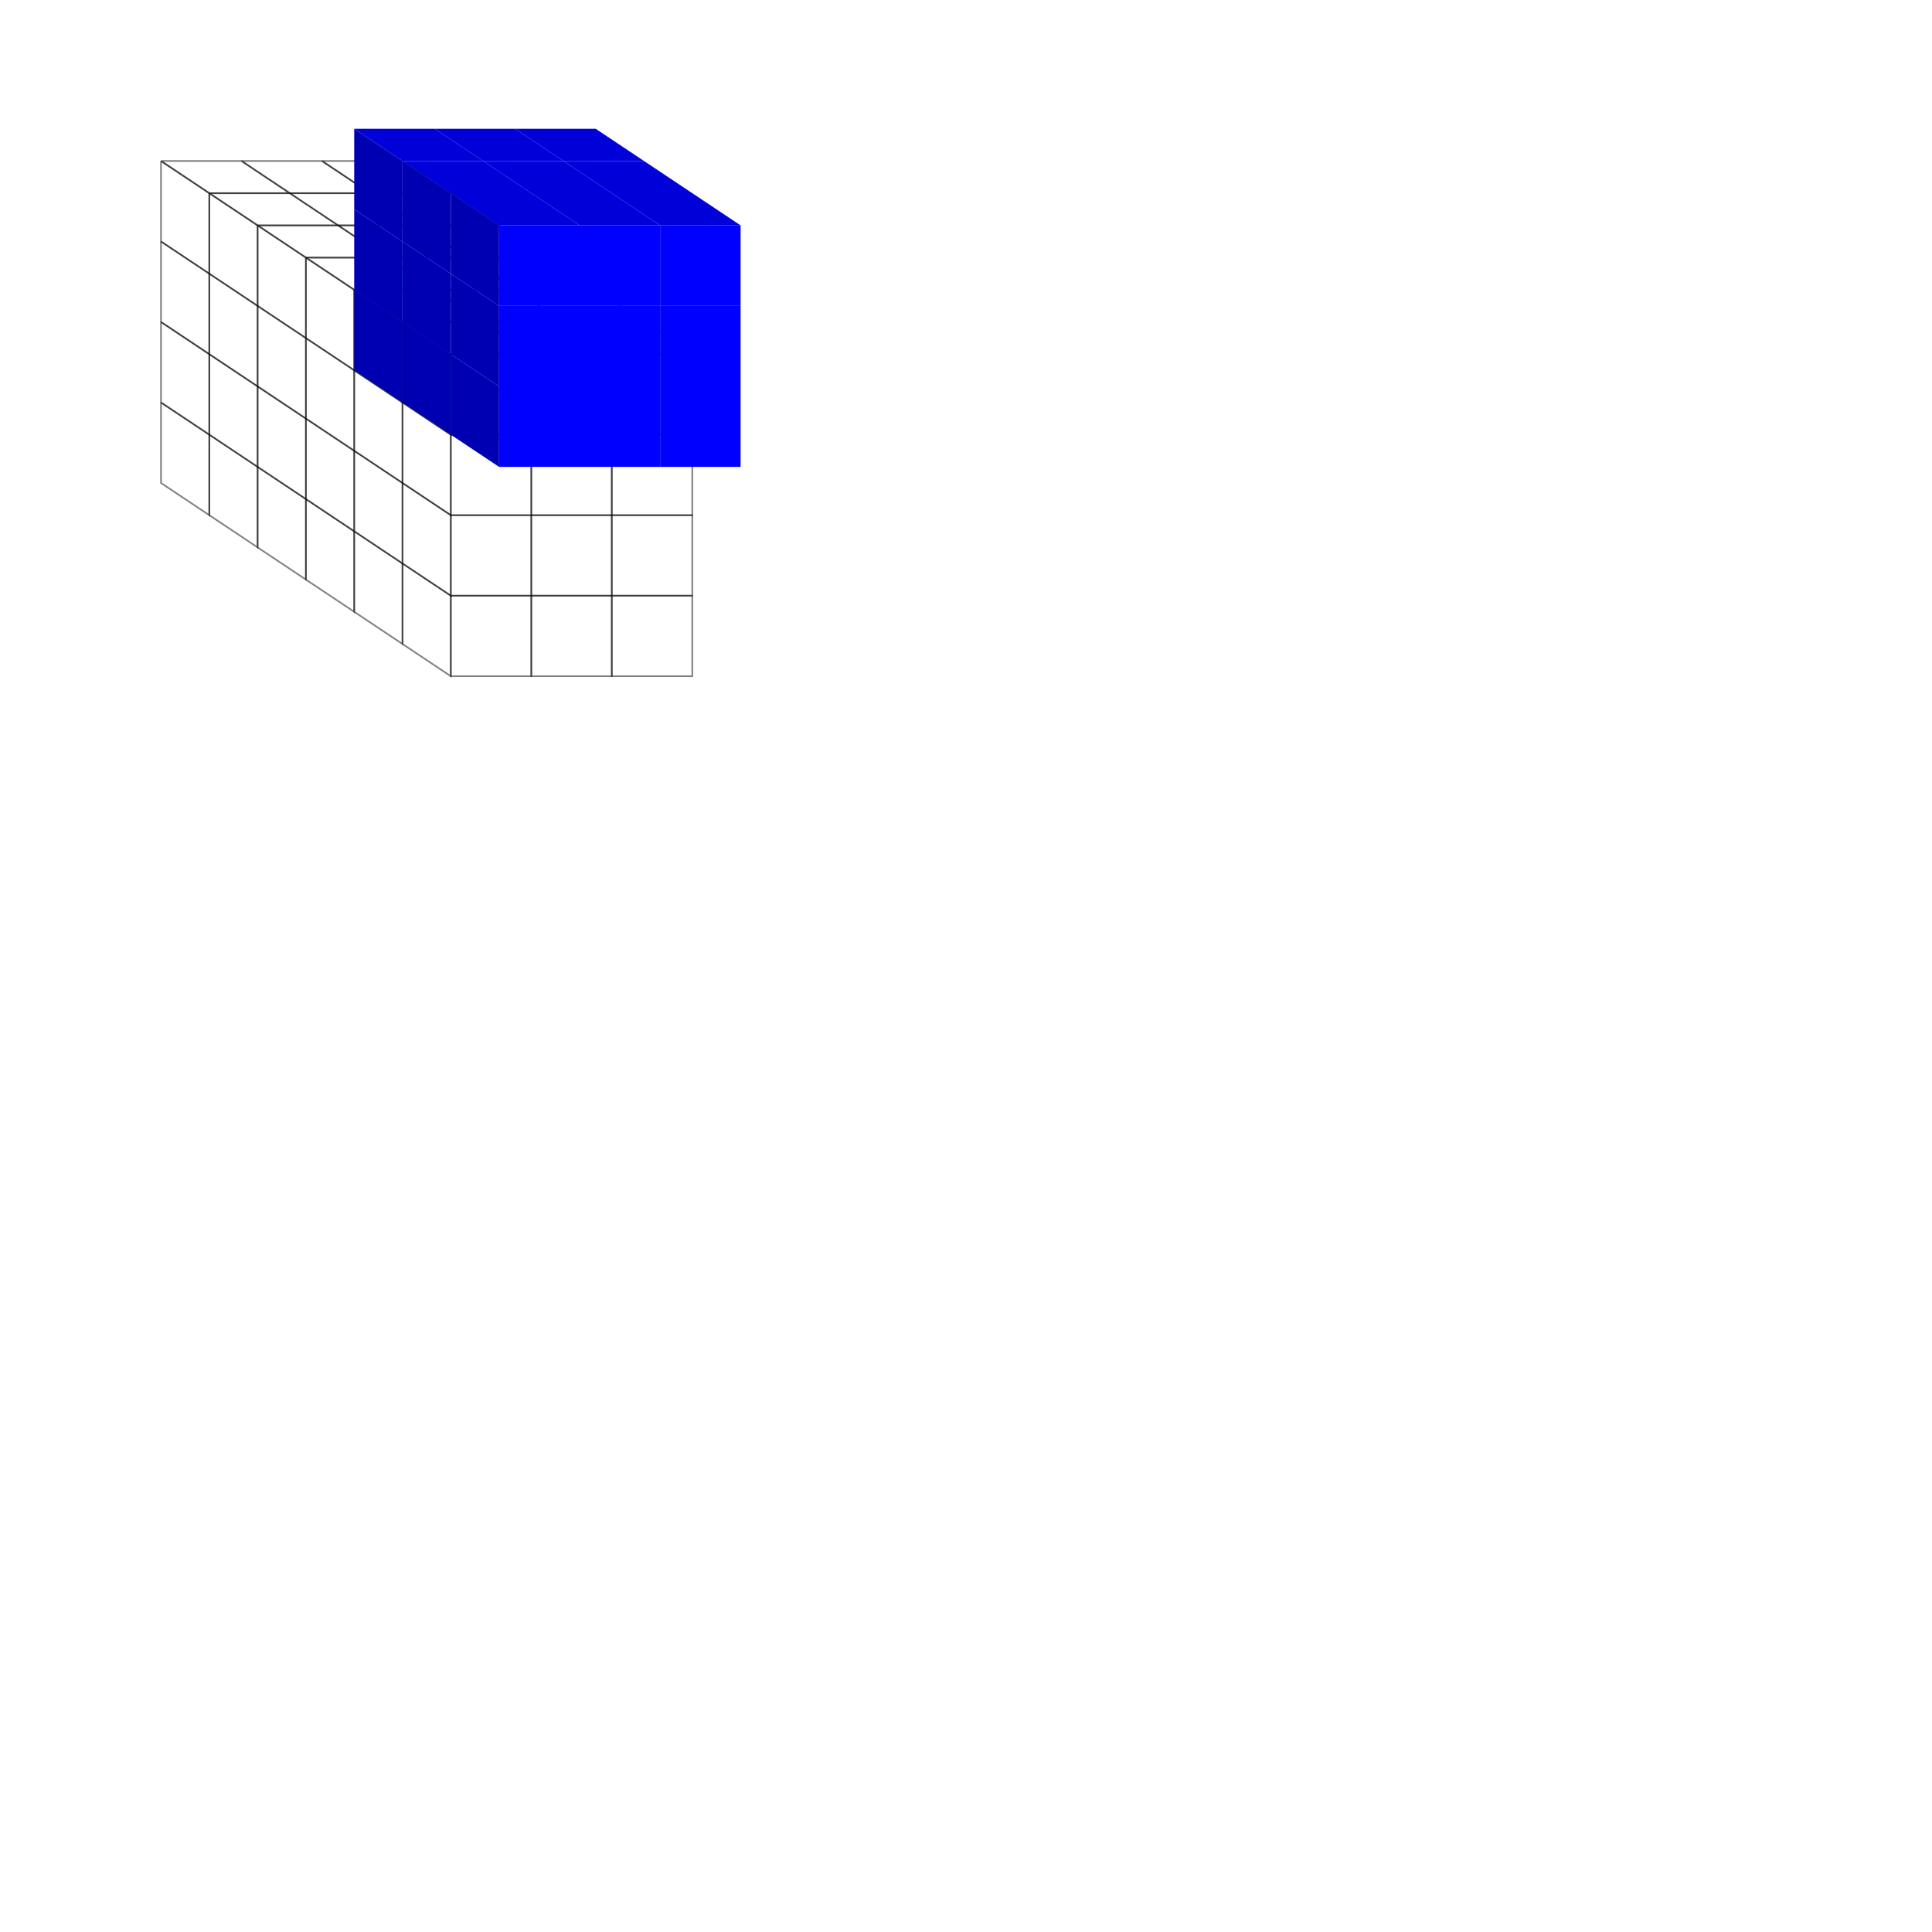<?xml version="1.0" encoding="UTF-8"?>
<svg xmlns="http://www.w3.org/2000/svg" xmlns:xlink="http://www.w3.org/1999/xlink" width="1200pt" height="1200pt" viewBox="0 0 1200 1200" version="1.1">
<g id="surface1">
<path style="fill:none;stroke-width:1;stroke-linecap:butt;stroke-linejoin:miter;stroke:rgb(0%,0%,0%);stroke-opacity:0.5;stroke-miterlimit:10;" d="M 100 100 L 150 100 L 180 120 L 130 120 L 100 100 "/>
<path style="fill:none;stroke-width:1;stroke-linecap:butt;stroke-linejoin:miter;stroke:rgb(0%,0%,0%);stroke-opacity:0.5;stroke-miterlimit:10;" d="M 150 100 L 200 100 L 230 120 L 180 120 L 150 100 "/>
<path style="fill:none;stroke-width:1;stroke-linecap:butt;stroke-linejoin:miter;stroke:rgb(0%,0%,0%);stroke-opacity:0.5;stroke-miterlimit:10;" d="M 200 100 L 250 100 L 280 120 L 230 120 L 200 100 "/>
<path style="fill:none;stroke-width:1;stroke-linecap:butt;stroke-linejoin:miter;stroke:rgb(0%,0%,0%);stroke-opacity:0.5;stroke-miterlimit:10;" d="M 130 120 L 180 120 L 210 140 L 160 140 L 130 120 "/>
<path style="fill:none;stroke-width:1;stroke-linecap:butt;stroke-linejoin:miter;stroke:rgb(0%,0%,0%);stroke-opacity:0.5;stroke-miterlimit:10;" d="M 180 120 L 230 120 L 260 140 L 210 140 L 180 120 "/>
<path style="fill:none;stroke-width:1;stroke-linecap:butt;stroke-linejoin:miter;stroke:rgb(0%,0%,0%);stroke-opacity:0.5;stroke-miterlimit:10;" d="M 230 120 L 280 120 L 310 140 L 260 140 L 230 120 "/>
<path style="fill:none;stroke-width:1;stroke-linecap:butt;stroke-linejoin:miter;stroke:rgb(0%,0%,0%);stroke-opacity:0.5;stroke-miterlimit:10;" d="M 160 140 L 210 140 L 240 160 L 190 160 L 160 140 "/>
<path style="fill:none;stroke-width:1;stroke-linecap:butt;stroke-linejoin:miter;stroke:rgb(0%,0%,0%);stroke-opacity:0.5;stroke-miterlimit:10;" d="M 210 140 L 260 140 L 290 160 L 240 160 L 210 140 "/>
<path style="fill:none;stroke-width:1;stroke-linecap:butt;stroke-linejoin:miter;stroke:rgb(0%,0%,0%);stroke-opacity:0.5;stroke-miterlimit:10;" d="M 260 140 L 310 140 L 340 160 L 290 160 L 260 140 "/>
<path style="fill:none;stroke-width:1;stroke-linecap:butt;stroke-linejoin:miter;stroke:rgb(0%,0%,0%);stroke-opacity:0.5;stroke-miterlimit:10;" d="M 190 160 L 240 160 L 270 180 L 220 180 L 190 160 "/>
<path style="fill:none;stroke-width:1;stroke-linecap:butt;stroke-linejoin:miter;stroke:rgb(0%,0%,0%);stroke-opacity:0.5;stroke-miterlimit:10;" d="M 240 160 L 290 160 L 320 180 L 270 180 L 240 160 "/>
<path style="fill:none;stroke-width:1;stroke-linecap:butt;stroke-linejoin:miter;stroke:rgb(0%,0%,0%);stroke-opacity:0.5;stroke-miterlimit:10;" d="M 290 160 L 340 160 L 370 180 L 320 180 L 290 160 "/>
<path style="fill:none;stroke-width:1;stroke-linecap:butt;stroke-linejoin:miter;stroke:rgb(0%,0%,0%);stroke-opacity:0.5;stroke-miterlimit:10;" d="M 220 180 L 270 180 L 300 200 L 250 200 L 220 180 "/>
<path style="fill:none;stroke-width:1;stroke-linecap:butt;stroke-linejoin:miter;stroke:rgb(0%,0%,0%);stroke-opacity:0.5;stroke-miterlimit:10;" d="M 270 180 L 320 180 L 350 200 L 300 200 L 270 180 "/>
<path style="fill:none;stroke-width:1;stroke-linecap:butt;stroke-linejoin:miter;stroke:rgb(0%,0%,0%);stroke-opacity:0.5;stroke-miterlimit:10;" d="M 320 180 L 370 180 L 400 200 L 350 200 L 320 180 "/>
<path style="fill:none;stroke-width:1;stroke-linecap:butt;stroke-linejoin:miter;stroke:rgb(0%,0%,0%);stroke-opacity:0.5;stroke-miterlimit:10;" d="M 250 200 L 300 200 L 330 220 L 280 220 L 250 200 "/>
<path style="fill:none;stroke-width:1;stroke-linecap:butt;stroke-linejoin:miter;stroke:rgb(0%,0%,0%);stroke-opacity:0.5;stroke-miterlimit:10;" d="M 300 200 L 350 200 L 380 220 L 330 220 L 300 200 "/>
<path style="fill:none;stroke-width:1;stroke-linecap:butt;stroke-linejoin:miter;stroke:rgb(0%,0%,0%);stroke-opacity:0.5;stroke-miterlimit:10;" d="M 350 200 L 400 200 L 430 220 L 380 220 L 350 200 "/>
<path style="fill:none;stroke-width:1;stroke-linecap:butt;stroke-linejoin:miter;stroke:rgb(0%,0%,0%);stroke-opacity:0.5;stroke-miterlimit:10;" d="M 100 100 L 130 120 L 130 170 L 100 150 L 100 100 "/>
<path style="fill:none;stroke-width:1;stroke-linecap:butt;stroke-linejoin:miter;stroke:rgb(0%,0%,0%);stroke-opacity:0.5;stroke-miterlimit:10;" d="M 100 150 L 130 170 L 130 220 L 100 200 L 100 150 "/>
<path style="fill:none;stroke-width:1;stroke-linecap:butt;stroke-linejoin:miter;stroke:rgb(0%,0%,0%);stroke-opacity:0.5;stroke-miterlimit:10;" d="M 100 200 L 130 220 L 130 270 L 100 250 L 100 200 "/>
<path style="fill:none;stroke-width:1;stroke-linecap:butt;stroke-linejoin:miter;stroke:rgb(0%,0%,0%);stroke-opacity:0.5;stroke-miterlimit:10;" d="M 100 250 L 130 270 L 130 320 L 100 300 L 100 250 "/>
<path style="fill:none;stroke-width:1;stroke-linecap:butt;stroke-linejoin:miter;stroke:rgb(0%,0%,0%);stroke-opacity:0.5;stroke-miterlimit:10;" d="M 130 120 L 160 140 L 160 190 L 130 170 L 130 120 "/>
<path style="fill:none;stroke-width:1;stroke-linecap:butt;stroke-linejoin:miter;stroke:rgb(0%,0%,0%);stroke-opacity:0.5;stroke-miterlimit:10;" d="M 130 170 L 160 190 L 160 240 L 130 220 L 130 170 "/>
<path style="fill:none;stroke-width:1;stroke-linecap:butt;stroke-linejoin:miter;stroke:rgb(0%,0%,0%);stroke-opacity:0.5;stroke-miterlimit:10;" d="M 130 220 L 160 240 L 160 290 L 130 270 L 130 220 "/>
<path style="fill:none;stroke-width:1;stroke-linecap:butt;stroke-linejoin:miter;stroke:rgb(0%,0%,0%);stroke-opacity:0.5;stroke-miterlimit:10;" d="M 130 270 L 160 290 L 160 340 L 130 320 L 130 270 "/>
<path style="fill:none;stroke-width:1;stroke-linecap:butt;stroke-linejoin:miter;stroke:rgb(0%,0%,0%);stroke-opacity:0.5;stroke-miterlimit:10;" d="M 160 140 L 190 160 L 190 210 L 160 190 L 160 140 "/>
<path style="fill:none;stroke-width:1;stroke-linecap:butt;stroke-linejoin:miter;stroke:rgb(0%,0%,0%);stroke-opacity:0.5;stroke-miterlimit:10;" d="M 160 190 L 190 210 L 190 260 L 160 240 L 160 190 "/>
<path style="fill:none;stroke-width:1;stroke-linecap:butt;stroke-linejoin:miter;stroke:rgb(0%,0%,0%);stroke-opacity:0.5;stroke-miterlimit:10;" d="M 160 240 L 190 260 L 190 310 L 160 290 L 160 240 "/>
<path style="fill:none;stroke-width:1;stroke-linecap:butt;stroke-linejoin:miter;stroke:rgb(0%,0%,0%);stroke-opacity:0.5;stroke-miterlimit:10;" d="M 160 290 L 190 310 L 190 360 L 160 340 L 160 290 "/>
<path style="fill:none;stroke-width:1;stroke-linecap:butt;stroke-linejoin:miter;stroke:rgb(0%,0%,0%);stroke-opacity:0.5;stroke-miterlimit:10;" d="M 190 160 L 220 180 L 220 230 L 190 210 L 190 160 "/>
<path style="fill:none;stroke-width:1;stroke-linecap:butt;stroke-linejoin:miter;stroke:rgb(0%,0%,0%);stroke-opacity:0.5;stroke-miterlimit:10;" d="M 190 210 L 220 230 L 220 280 L 190 260 L 190 210 "/>
<path style="fill:none;stroke-width:1;stroke-linecap:butt;stroke-linejoin:miter;stroke:rgb(0%,0%,0%);stroke-opacity:0.5;stroke-miterlimit:10;" d="M 190 260 L 220 280 L 220 330 L 190 310 L 190 260 "/>
<path style="fill:none;stroke-width:1;stroke-linecap:butt;stroke-linejoin:miter;stroke:rgb(0%,0%,0%);stroke-opacity:0.5;stroke-miterlimit:10;" d="M 190 310 L 220 330 L 220 380 L 190 360 L 190 310 "/>
<path style="fill:none;stroke-width:1;stroke-linecap:butt;stroke-linejoin:miter;stroke:rgb(0%,0%,0%);stroke-opacity:0.5;stroke-miterlimit:10;" d="M 220 180 L 250 200 L 250 250 L 220 230 L 220 180 "/>
<path style="fill:none;stroke-width:1;stroke-linecap:butt;stroke-linejoin:miter;stroke:rgb(0%,0%,0%);stroke-opacity:0.5;stroke-miterlimit:10;" d="M 220 230 L 250 250 L 250 300 L 220 280 L 220 230 "/>
<path style="fill:none;stroke-width:1;stroke-linecap:butt;stroke-linejoin:miter;stroke:rgb(0%,0%,0%);stroke-opacity:0.5;stroke-miterlimit:10;" d="M 220 280 L 250 300 L 250 350 L 220 330 L 220 280 "/>
<path style="fill:none;stroke-width:1;stroke-linecap:butt;stroke-linejoin:miter;stroke:rgb(0%,0%,0%);stroke-opacity:0.5;stroke-miterlimit:10;" d="M 220 330 L 250 350 L 250 400 L 220 380 L 220 330 "/>
<path style="fill:none;stroke-width:1;stroke-linecap:butt;stroke-linejoin:miter;stroke:rgb(0%,0%,0%);stroke-opacity:0.5;stroke-miterlimit:10;" d="M 250 200 L 280 220 L 280 270 L 250 250 L 250 200 "/>
<path style="fill:none;stroke-width:1;stroke-linecap:butt;stroke-linejoin:miter;stroke:rgb(0%,0%,0%);stroke-opacity:0.5;stroke-miterlimit:10;" d="M 250 250 L 280 270 L 280 320 L 250 300 L 250 250 "/>
<path style="fill:none;stroke-width:1;stroke-linecap:butt;stroke-linejoin:miter;stroke:rgb(0%,0%,0%);stroke-opacity:0.5;stroke-miterlimit:10;" d="M 250 300 L 280 320 L 280 370 L 250 350 L 250 300 "/>
<path style="fill:none;stroke-width:1;stroke-linecap:butt;stroke-linejoin:miter;stroke:rgb(0%,0%,0%);stroke-opacity:0.5;stroke-miterlimit:10;" d="M 250 350 L 280 370 L 280 420 L 250 400 L 250 350 "/>
<path style="fill:none;stroke-width:1;stroke-linecap:butt;stroke-linejoin:miter;stroke:rgb(0%,0%,0%);stroke-opacity:0.5;stroke-miterlimit:10;" d="M 280 220 L 330 220 L 330 270 L 280 270 L 280 220 "/>
<path style="fill:none;stroke-width:1;stroke-linecap:butt;stroke-linejoin:miter;stroke:rgb(0%,0%,0%);stroke-opacity:0.5;stroke-miterlimit:10;" d="M 280 270 L 330 270 L 330 320 L 280 320 L 280 270 "/>
<path style="fill:none;stroke-width:1;stroke-linecap:butt;stroke-linejoin:miter;stroke:rgb(0%,0%,0%);stroke-opacity:0.5;stroke-miterlimit:10;" d="M 280 320 L 330 320 L 330 370 L 280 370 L 280 320 "/>
<path style="fill:none;stroke-width:1;stroke-linecap:butt;stroke-linejoin:miter;stroke:rgb(0%,0%,0%);stroke-opacity:0.5;stroke-miterlimit:10;" d="M 280 370 L 330 370 L 330 420 L 280 420 L 280 370 "/>
<path style="fill:none;stroke-width:1;stroke-linecap:butt;stroke-linejoin:miter;stroke:rgb(0%,0%,0%);stroke-opacity:0.5;stroke-miterlimit:10;" d="M 330 220 L 380 220 L 380 270 L 330 270 L 330 220 "/>
<path style="fill:none;stroke-width:1;stroke-linecap:butt;stroke-linejoin:miter;stroke:rgb(0%,0%,0%);stroke-opacity:0.5;stroke-miterlimit:10;" d="M 330 270 L 380 270 L 380 320 L 330 320 L 330 270 "/>
<path style="fill:none;stroke-width:1;stroke-linecap:butt;stroke-linejoin:miter;stroke:rgb(0%,0%,0%);stroke-opacity:0.5;stroke-miterlimit:10;" d="M 330 320 L 380 320 L 380 370 L 330 370 L 330 320 "/>
<path style="fill:none;stroke-width:1;stroke-linecap:butt;stroke-linejoin:miter;stroke:rgb(0%,0%,0%);stroke-opacity:0.5;stroke-miterlimit:10;" d="M 330 370 L 380 370 L 380 420 L 330 420 L 330 370 "/>
<path style="fill:none;stroke-width:1;stroke-linecap:butt;stroke-linejoin:miter;stroke:rgb(0%,0%,0%);stroke-opacity:0.5;stroke-miterlimit:10;" d="M 380 220 L 430 220 L 430 270 L 380 270 L 380 220 "/>
<path style="fill:none;stroke-width:1;stroke-linecap:butt;stroke-linejoin:miter;stroke:rgb(0%,0%,0%);stroke-opacity:0.5;stroke-miterlimit:10;" d="M 380 270 L 430 270 L 430 320 L 380 320 L 380 270 "/>
<path style="fill:none;stroke-width:1;stroke-linecap:butt;stroke-linejoin:miter;stroke:rgb(0%,0%,0%);stroke-opacity:0.5;stroke-miterlimit:10;" d="M 380 320 L 430 320 L 430 370 L 380 370 L 380 320 "/>
<path style="fill:none;stroke-width:1;stroke-linecap:butt;stroke-linejoin:miter;stroke:rgb(0%,0%,0%);stroke-opacity:0.5;stroke-miterlimit:10;" d="M 380 370 L 430 370 L 430 420 L 380 420 L 380 370 "/>
<path style=" stroke:none;fill-rule:nonzero;fill:rgb(0%,0%,85%);fill-opacity:1;" d="M 220 80 L 270 80 L 300 100 L 250 100 L 220 80 "/>
<path style=" stroke:none;fill-rule:nonzero;fill:rgb(0%,0%,85%);fill-opacity:1;" d="M 270 80 L 320 80 L 350 100 L 300 100 L 270 80 "/>
<path style=" stroke:none;fill-rule:nonzero;fill:rgb(0%,0%,85%);fill-opacity:1;" d="M 320 80 L 370 80 L 400 100 L 350 100 L 320 80 "/>
<path style=" stroke:none;fill-rule:nonzero;fill:rgb(0%,0%,85%);fill-opacity:1;" d="M 250 100 L 300 100 L 330 120 L 280 120 L 250 100 "/>
<path style=" stroke:none;fill-rule:nonzero;fill:rgb(0%,0%,85%);fill-opacity:1;" d="M 300 100 L 350 100 L 380 120 L 330 120 L 300 100 "/>
<path style=" stroke:none;fill-rule:nonzero;fill:rgb(0%,0%,85%);fill-opacity:1;" d="M 350 100 L 400 100 L 430 120 L 380 120 L 350 100 "/>
<path style=" stroke:none;fill-rule:nonzero;fill:rgb(0%,0%,85%);fill-opacity:1;" d="M 280 120 L 330 120 L 360 140 L 310 140 L 280 120 "/>
<path style=" stroke:none;fill-rule:nonzero;fill:rgb(0%,0%,85%);fill-opacity:1;" d="M 330 120 L 380 120 L 410 140 L 360 140 L 330 120 "/>
<path style=" stroke:none;fill-rule:nonzero;fill:rgb(0%,0%,85%);fill-opacity:1;" d="M 380 120 L 430 120 L 460 140 L 410 140 L 380 120 "/>
<path style=" stroke:none;fill-rule:nonzero;fill:rgb(0%,0%,70%);fill-opacity:1;" d="M 220 80 L 250 100 L 250 150 L 220 130 L 220 80 "/>
<path style=" stroke:none;fill-rule:nonzero;fill:rgb(0%,0%,70%);fill-opacity:1;" d="M 220 130 L 250 150 L 250 200 L 220 180 L 220 130 "/>
<path style=" stroke:none;fill-rule:nonzero;fill:rgb(0%,0%,70%);fill-opacity:1;" d="M 220 180 L 250 200 L 250 250 L 220 230 L 220 180 "/>
<path style=" stroke:none;fill-rule:nonzero;fill:rgb(0%,0%,70%);fill-opacity:1;" d="M 250 100 L 280 120 L 280 170 L 250 150 L 250 100 "/>
<path style=" stroke:none;fill-rule:nonzero;fill:rgb(0%,0%,70%);fill-opacity:1;" d="M 250 150 L 280 170 L 280 220 L 250 200 L 250 150 "/>
<path style=" stroke:none;fill-rule:nonzero;fill:rgb(0%,0%,70%);fill-opacity:1;" d="M 250 200 L 280 220 L 280 270 L 250 250 L 250 200 "/>
<path style=" stroke:none;fill-rule:nonzero;fill:rgb(0%,0%,70%);fill-opacity:1;" d="M 280 120 L 310 140 L 310 190 L 280 170 L 280 120 "/>
<path style=" stroke:none;fill-rule:nonzero;fill:rgb(0%,0%,70%);fill-opacity:1;" d="M 280 170 L 310 190 L 310 240 L 280 220 L 280 170 "/>
<path style=" stroke:none;fill-rule:nonzero;fill:rgb(0%,0%,70%);fill-opacity:1;" d="M 280 220 L 310 240 L 310 290 L 280 270 L 280 220 "/>
<path style=" stroke:none;fill-rule:nonzero;fill:rgb(0%,0%,100%);fill-opacity:1;" d="M 310 140 L 360 140 L 360 190 L 310 190 L 310 140 "/>
<path style=" stroke:none;fill-rule:nonzero;fill:rgb(0%,0%,100%);fill-opacity:1;" d="M 310 190 L 360 190 L 360 240 L 310 240 L 310 190 "/>
<path style=" stroke:none;fill-rule:nonzero;fill:rgb(0%,0%,100%);fill-opacity:1;" d="M 310 240 L 360 240 L 360 290 L 310 290 L 310 240 "/>
<path style=" stroke:none;fill-rule:nonzero;fill:rgb(0%,0%,100%);fill-opacity:1;" d="M 360 140 L 410 140 L 410 190 L 360 190 L 360 140 "/>
<path style=" stroke:none;fill-rule:nonzero;fill:rgb(0%,0%,100%);fill-opacity:1;" d="M 360 190 L 410 190 L 410 240 L 360 240 L 360 190 "/>
<path style=" stroke:none;fill-rule:nonzero;fill:rgb(0%,0%,100%);fill-opacity:1;" d="M 360 240 L 410 240 L 410 290 L 360 290 L 360 240 "/>
<path style=" stroke:none;fill-rule:nonzero;fill:rgb(0%,0%,100%);fill-opacity:1;" d="M 410 140 L 460 140 L 460 190 L 410 190 L 410 140 "/>
<path style=" stroke:none;fill-rule:nonzero;fill:rgb(0%,0%,100%);fill-opacity:1;" d="M 410 190 L 460 190 L 460 240 L 410 240 L 410 190 "/>
<path style=" stroke:none;fill-rule:nonzero;fill:rgb(0%,0%,100%);fill-opacity:1;" d="M 410 240 L 460 240 L 460 290 L 410 290 L 410 240 "/>
</g>
</svg>
